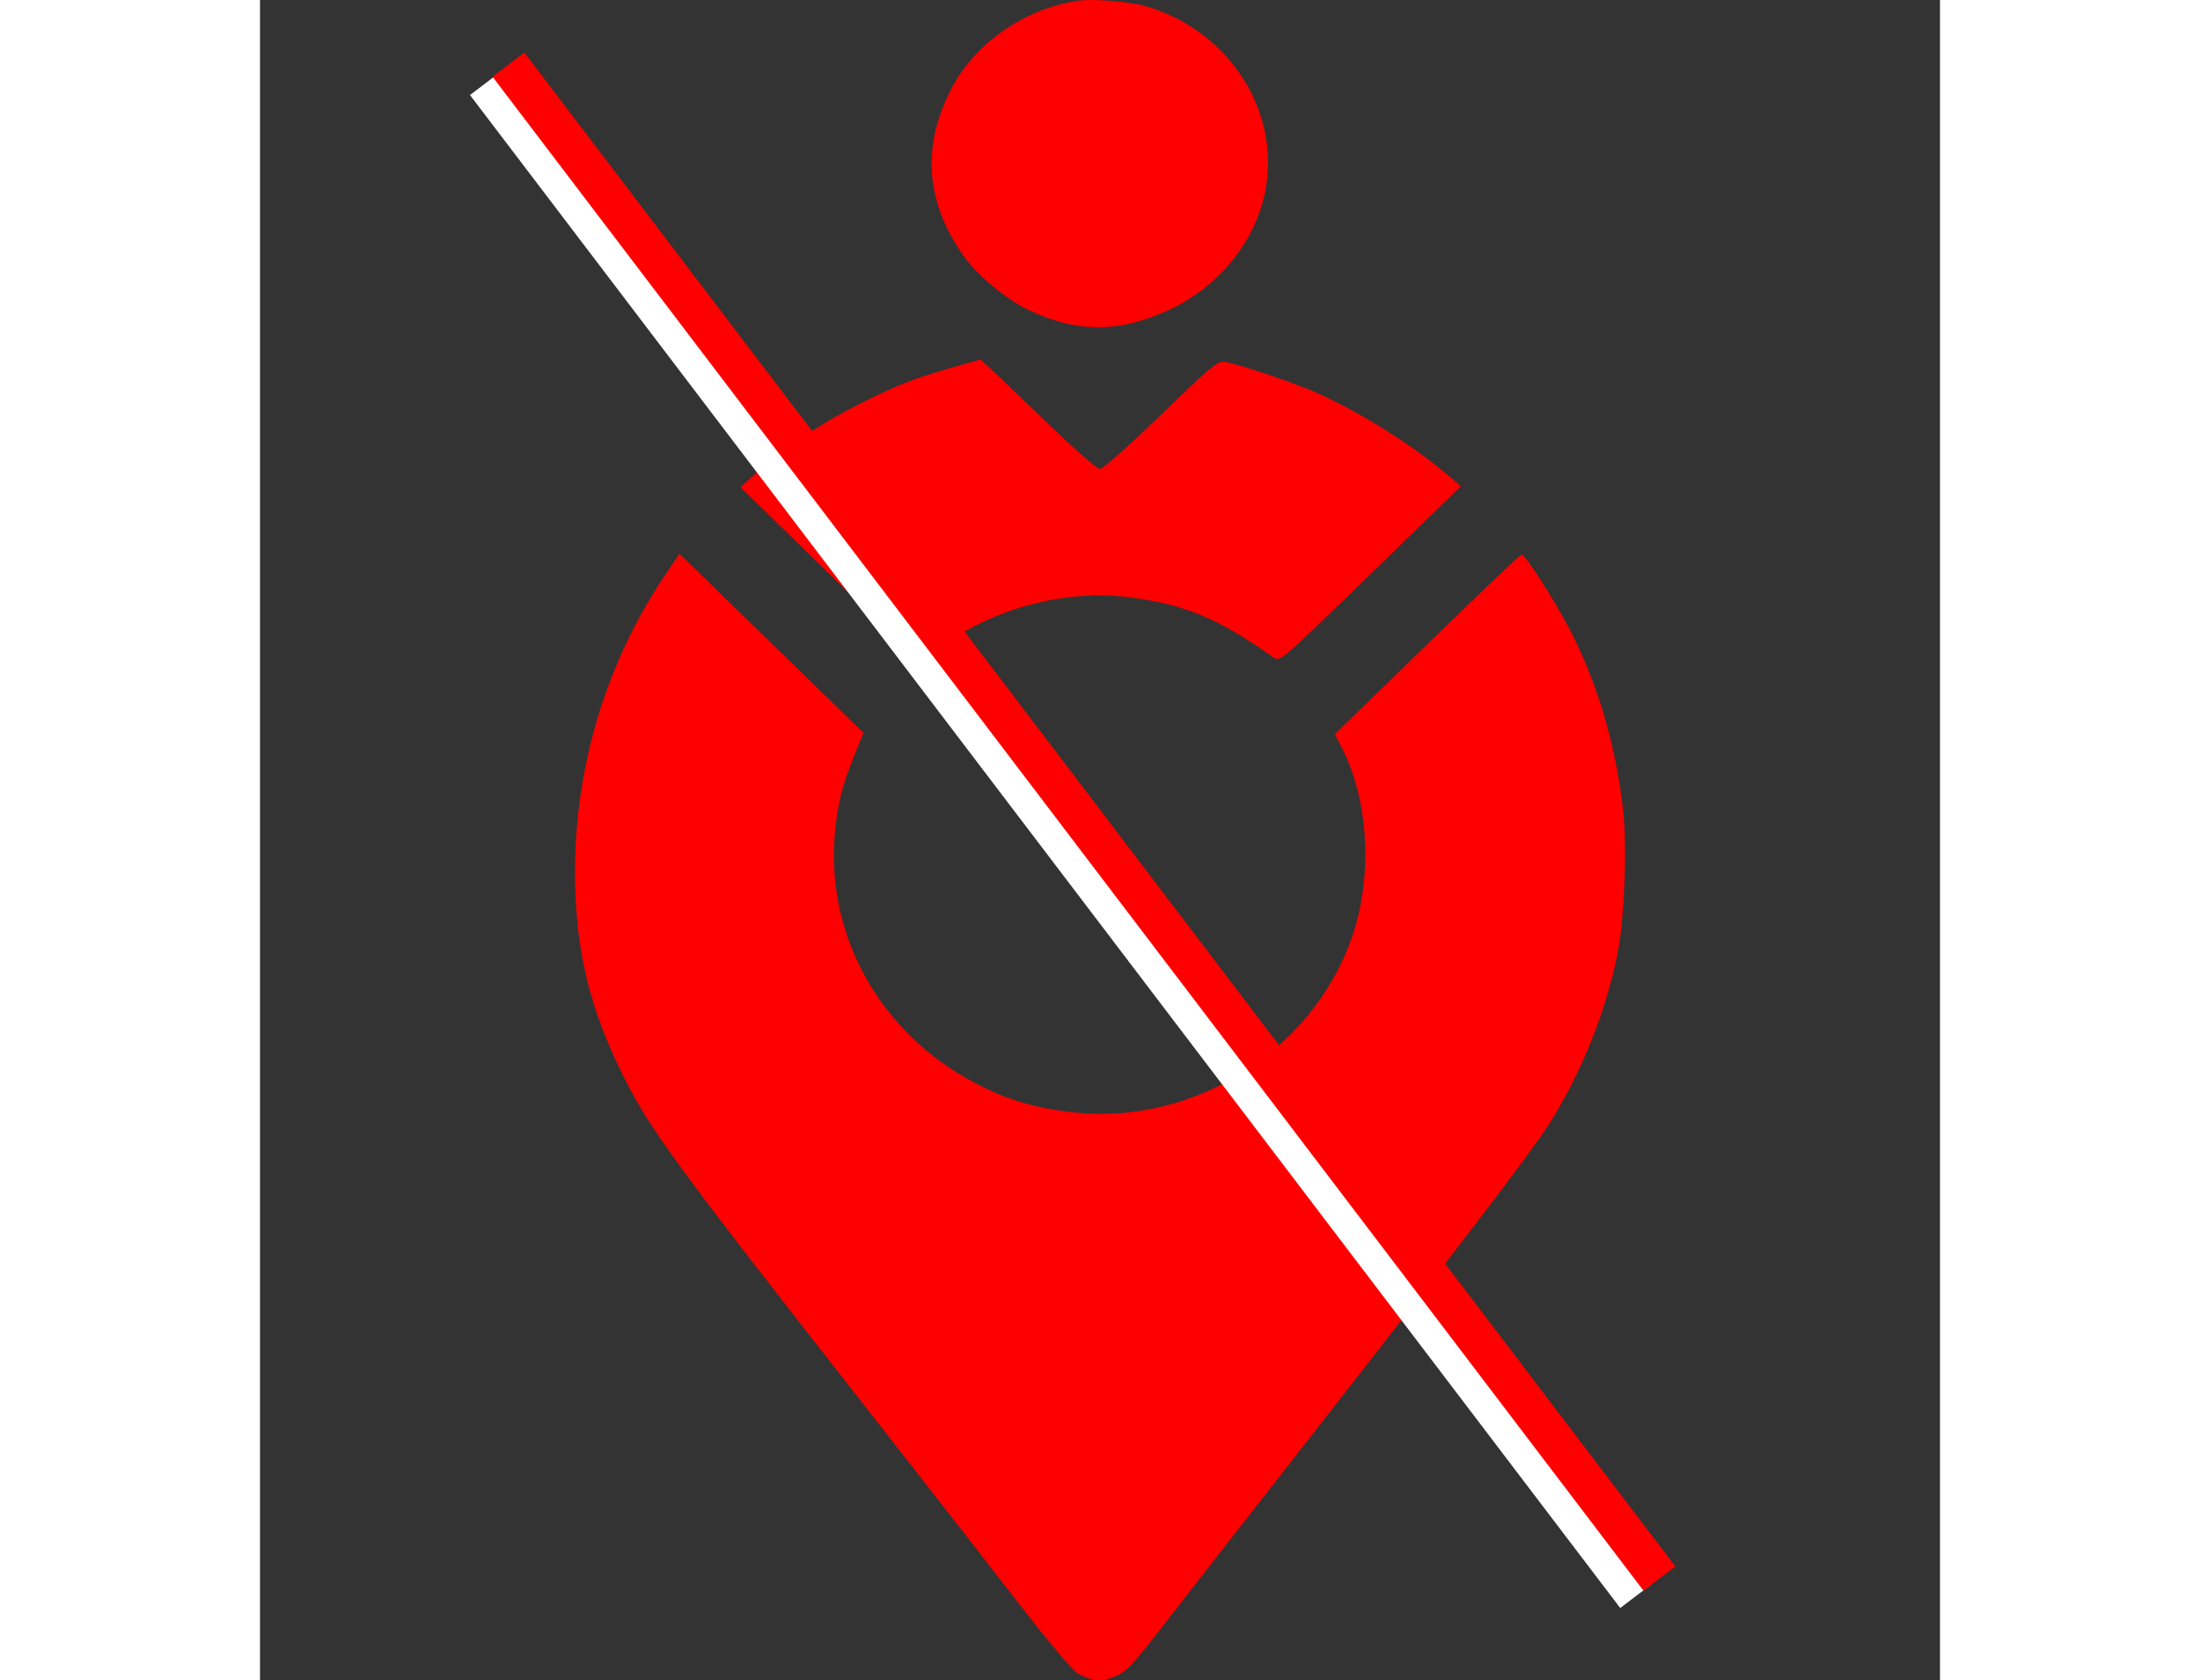 <svg width="55" height="42" viewBox="0 0 32 32" fill="none" xmlns="http://www.w3.org/2000/svg">
    <rect x="0" y="0" width="32" height="32" fill="#333333" stroke="none"/>
    <path fill-rule="evenodd" clip-rule="evenodd" d="M15.579 0.014C14.548 0.168 13.601 0.834 13.152 1.72C12.6 2.81 12.685 3.862 13.406 4.882C13.655 5.235 14.214 5.7 14.627 5.898C15.56 6.346 16.37 6.345 17.33 5.895C18.207 5.484 18.874 4.706 19.107 3.82C19.521 2.241 18.523 0.594 16.861 0.114C16.565 0.028 15.853 -0.027 15.579 0.014ZM13.123 7.018C12.396 7.23 12.118 7.34 11.372 7.717C10.695 8.058 9.956 8.553 9.475 8.988L9.152 9.28L10.85 10.937C11.784 11.847 12.56 12.593 12.574 12.593C12.589 12.593 12.773 12.466 12.984 12.312C13.966 11.593 15.318 11.231 16.5 11.37C17.583 11.497 18.251 11.772 19.306 12.524C19.427 12.61 19.43 12.608 21.151 10.936L22.874 9.262L22.675 9.09C22.009 8.512 20.965 7.853 20.125 7.48C19.678 7.282 18.59 6.917 18.363 6.889C18.24 6.874 18.084 7.005 17.159 7.902C16.528 8.513 16.056 8.931 15.997 8.931C15.938 8.931 15.461 8.508 14.823 7.889C14.231 7.316 13.736 6.848 13.722 6.849C13.709 6.85 13.439 6.926 13.123 7.018ZM7.72 10.947C6.539 12.694 5.937 14.801 6.005 16.938C6.047 18.231 6.306 19.249 6.9 20.454C7.416 21.501 7.893 22.152 11.739 27.06C12.725 28.318 13.952 29.892 14.467 30.558C15.005 31.255 15.472 31.81 15.569 31.867C15.832 32.024 16.035 32.04 16.3 31.926C16.498 31.84 16.623 31.71 17.099 31.095C17.41 30.693 18.675 29.072 19.912 27.492C22.74 23.877 24.197 21.969 24.541 21.43C25.15 20.474 25.625 19.306 25.849 18.209C25.992 17.511 26.046 16.092 25.957 15.36C25.809 14.138 25.465 12.986 24.953 12.001C24.653 11.423 24.099 10.559 24.029 10.559C24.009 10.559 23.201 11.329 22.233 12.271L20.472 13.983L20.593 14.216C21.126 15.242 21.204 16.711 20.788 17.881C20.024 20.031 17.778 21.434 15.497 21.187C14.697 21.1 14.122 20.916 13.444 20.53C11.726 19.552 10.755 17.705 10.957 15.796C11.013 15.259 11.096 14.944 11.334 14.356L11.495 13.958L9.742 12.252L7.99 10.547L7.72 10.947Z" fill="#FF0000"/>
    <rect x="4" y="1.81" width="0.713" height="36.2" transform="rotate(-37.245 4 1.81)" fill="white"/>
    <rect x="4.429" y="1.461" width="0.762" height="36.224" transform="rotate(-37.245 4.429 1.461)" fill="#FF0000"/>
</svg>
